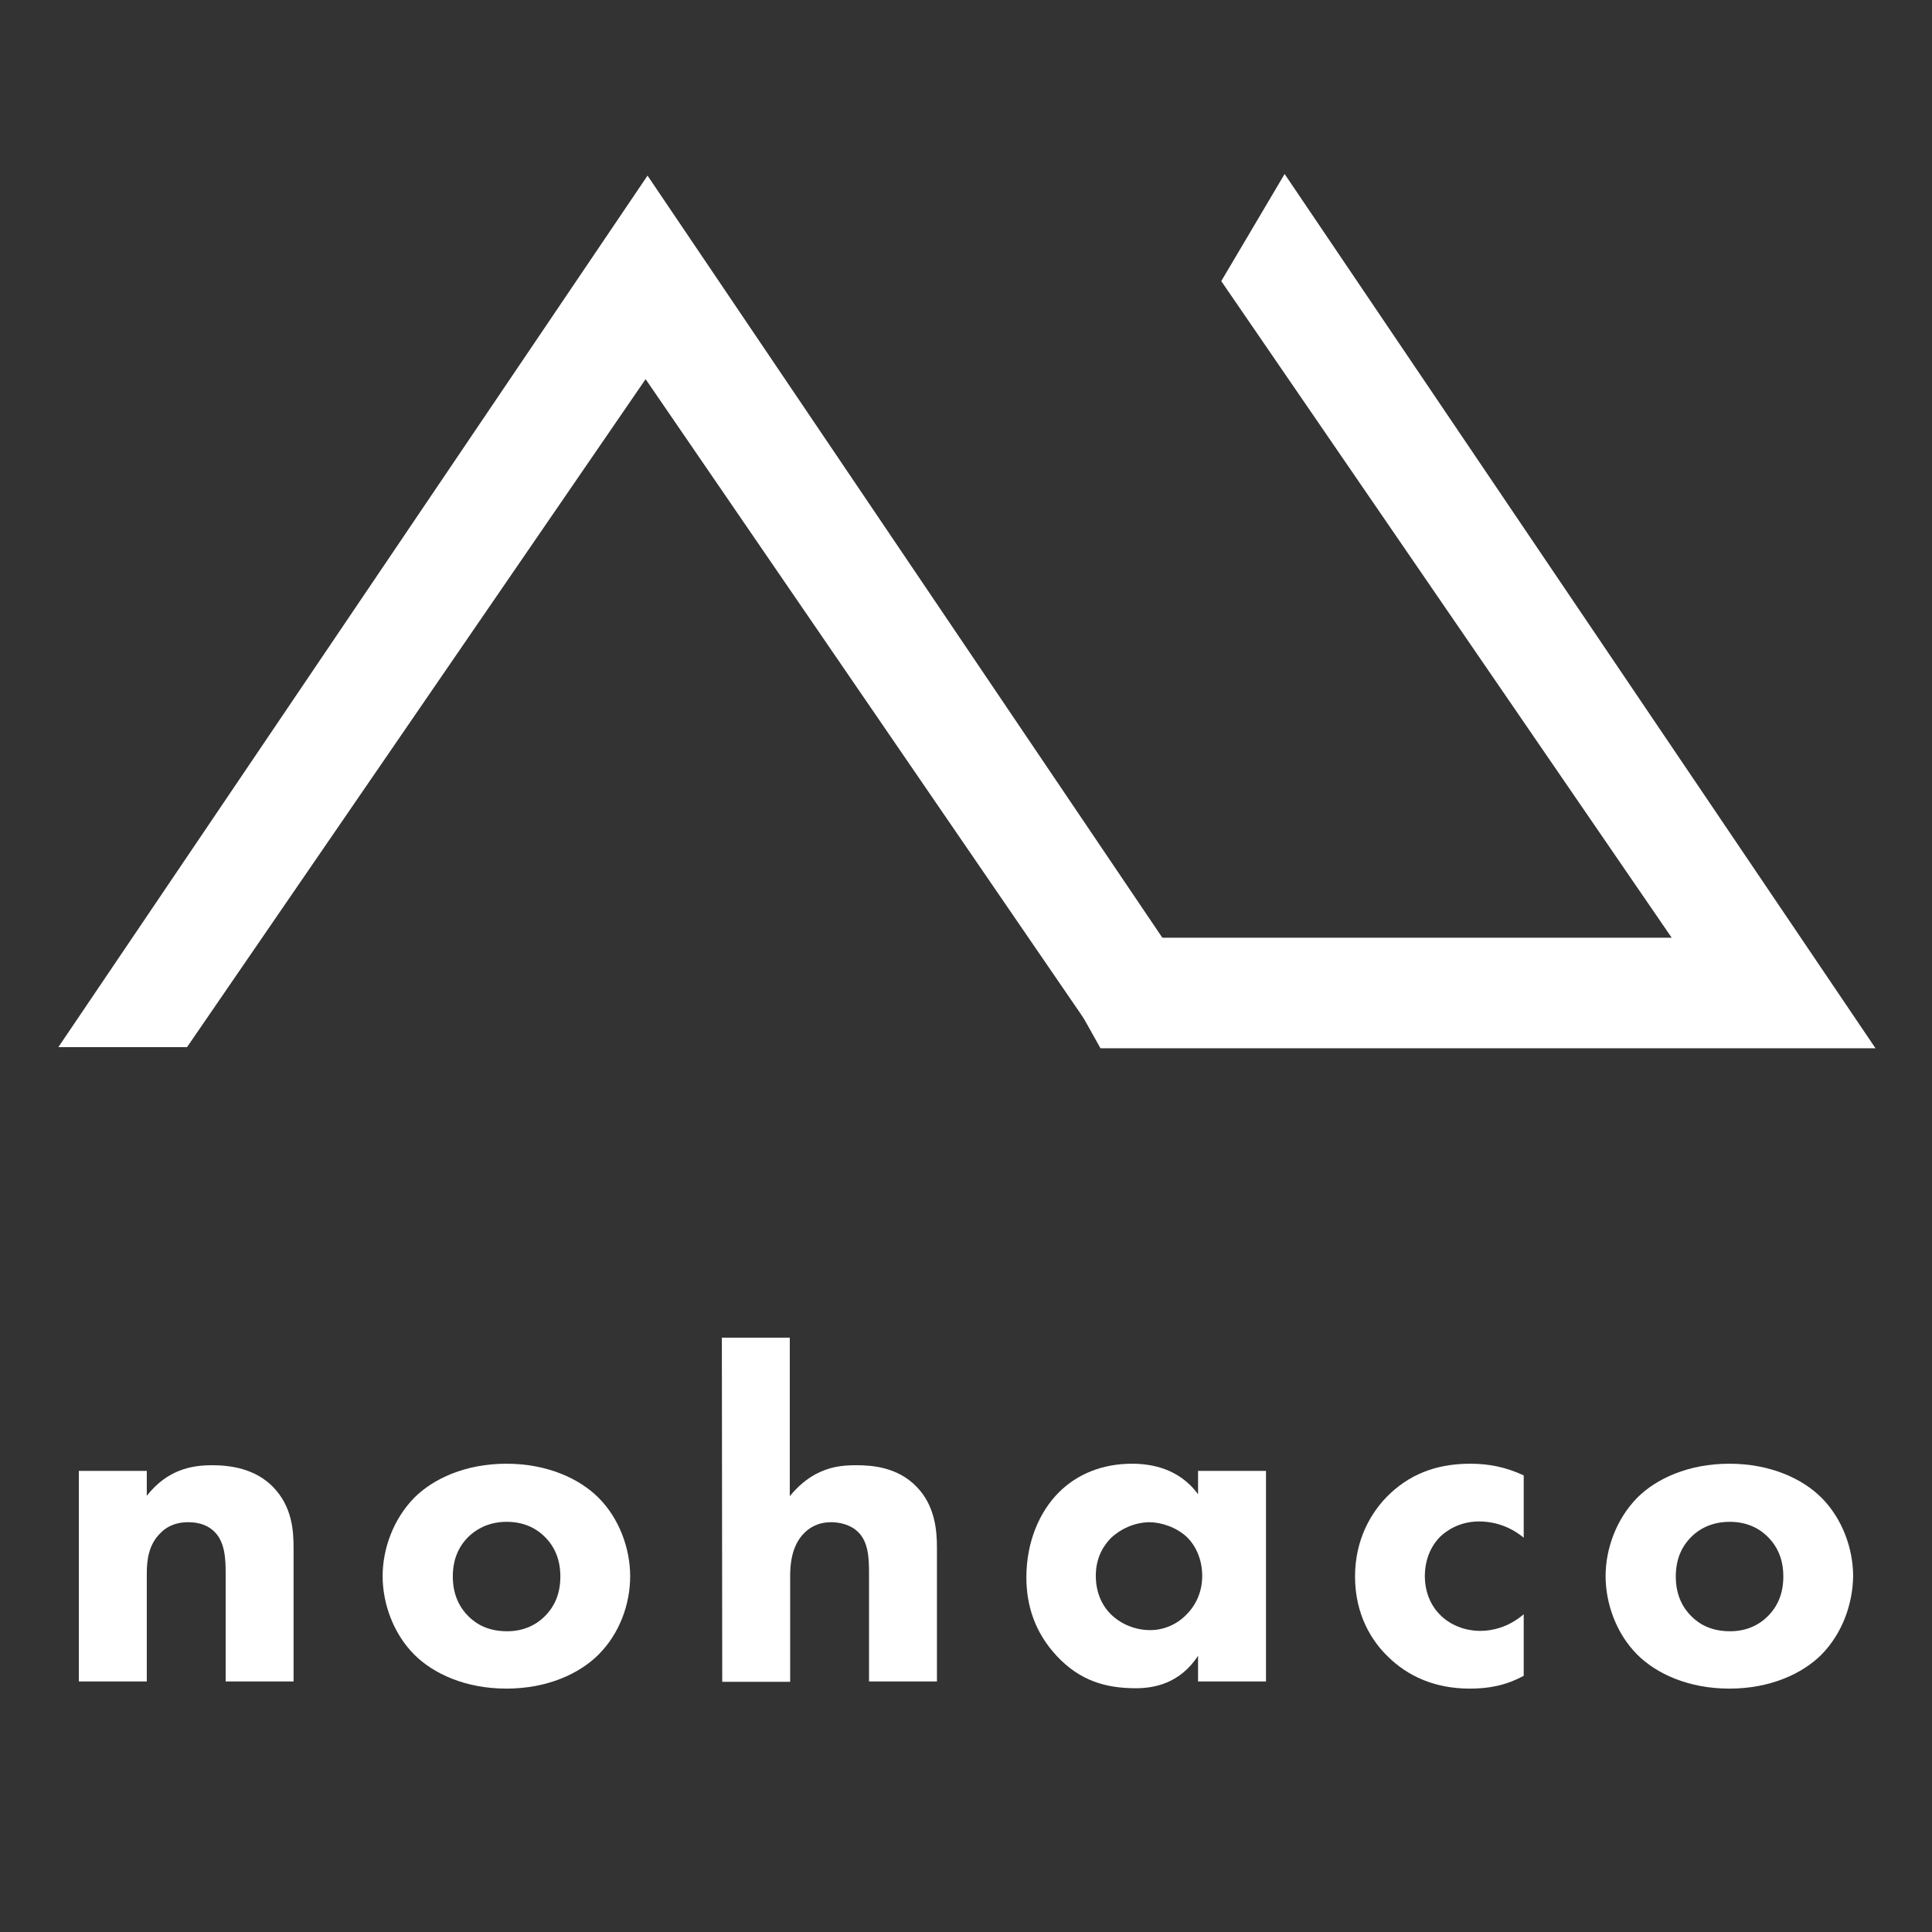 <?xml version="1.0" encoding="utf-8"?>
<!-- Generator: Adobe Illustrator 24.0.2, SVG Export Plug-In . SVG Version: 6.00 Build 0)  -->
<svg version="1.1" id="logo" xmlns="http://www.w3.org/2000/svg" xmlns:xlink="http://www.w3.org/1999/xlink" x="0px" y="0px"
	 viewBox="0 0 512 512" style="enable-background:new 0 0 512 512;" xml:space="preserve">
<rect x="0" y="0" width="512" height="512" fill="#333333" stroke="none"/>
<style type="text/css">
	.st0{fill:#FFFFFF;stroke:#FFFFFF;stroke-width:20;stroke-miterlimit:10;}
	.st1{fill:none;stroke:#FFFFFF;stroke-width:20;stroke-miterlimit:10;}
	.st2{fill:#FFFFFF;}
</style>
<polygon class="st0" points="171.1,82.8 297.7,267.5 308.8,267.5 171.6,64.4 34.3,267.5 44.3,267.5 "/>
<polygon class="st1" points="292.3,258.5 297.5,267.8 478.2,267.8 341,64.8 335.5,74.1 462,258.5 "/>
<g id="strs">
	<path class="st2" d="M20.9,389.8h18v6.6c5.5-7,12-8.1,17.3-8.1c4.9,0,11.3,0.9,16,5.6c5.3,5.3,5.6,11.9,5.6,16.4v35.3h-18V417
		c0-3.6-0.1-8.3-3-11.1c-1.4-1.4-3.6-2.5-6.9-2.5c-3.8,0-6.1,1.5-7.5,3c-3,3-3.5,7-3.5,10.6v28.6h-18
		C20.9,445.6,20.9,389.8,20.9,389.8z"/>
	<path class="st2" d="M158.6,438.5c-5,5-13.5,9-24.4,9s-19.4-4-24.4-9c-5.6-5.6-8.4-13.6-8.4-20.8c0-7.2,2.8-15.1,8.4-20.8
		c5-5,13.5-9,24.4-9s19.4,4,24.4,9c5.6,5.6,8.4,13.6,8.4,20.8C167,425,164.3,432.8,158.6,438.5z M124.1,407.3
		c-2.6,2.6-4.1,6-4.1,10.5c0,5.1,2,8.4,4.1,10.5c2.3,2.3,5.5,4,10.3,4c4,0,7.4-1.4,10-4s4.1-6,4.1-10.5s-1.5-7.9-4.1-10.5
		s-6-4-10.1-4S126.8,404.7,124.1,407.3z"/>
	<path class="st2" d="M191.3,354.5h18v42c2.3-2.8,4.6-4.6,6.8-5.8c3.8-2,6.9-2.4,10.9-2.4c4.4,0,10.9,0.6,15.8,5.6
		c5.1,5.1,5.5,12,5.5,16.3v35.4h-18V417c0-3.9-0.1-8.4-3-11.1c-1.6-1.6-4.4-2.5-7-2.5c-3.9,0-6.1,1.8-7.1,2.8
		c-3.6,3.5-3.8,8.9-3.8,11.6v27.9h-18L191.3,354.5L191.3,354.5z"/>
	<path class="st2" d="M317.5,389.8h18v55.8h-18v-6.8c-4.9,7.5-11.9,8.6-16.5,8.6c-8,0-14.8-2-20.9-8.5c-5.9-6.3-8.1-13.5-8.1-20.9
		c0-9.4,3.5-17.4,8.6-22.5c4.9-4.9,11.6-7.6,19.4-7.6c4.8,0,12.4,1.1,17.5,8.1V389.8z M294.5,407.5c-1.9,1.9-4.1,5.1-4.1,10.1
		s2.1,8.3,3.8,10c2.5,2.6,6.4,4.4,10.6,4.4c3.6,0,7-1.5,9.4-3.9c2.4-2.3,4.4-5.8,4.4-10.5c0-4-1.5-7.8-4.1-10.3
		c-2.8-2.6-6.8-3.9-10-3.9C300.5,403.5,297,405.2,294.5,407.5z"/>
	<path class="st2" d="M403.8,407.5c-4.4-3.6-8.9-4.3-11.8-4.3c-5.6,0-9,2.8-10.3,4c-2.4,2.4-4.1,6-4.1,10.5c0,4.1,1.5,7.6,3.8,10
		c2.8,3,6.9,4.5,10.9,4.5c3.1,0,7.4-0.9,11.5-4.4v16.3c-4.8,2.6-9.3,3.4-14.3,3.4c-9.4,0-16.5-3.4-21.6-8.4
		c-4.3-4.1-8.8-11.1-8.8-21.3c0-9.5,4-17,9.3-22c6.3-5.9,13.6-7.9,21.3-7.9c4.9,0,9.4,0.9,14.1,3.1V407.5z"/>
	<path class="st2" d="M482.7,438.5c-5,5-13.5,9-24.4,9s-19.4-4-24.4-9c-5.6-5.6-8.4-13.6-8.4-20.8c0-7.2,2.8-15.1,8.4-20.8
		c5-5,13.5-9,24.4-9s19.4,4,24.4,9c5.6,5.6,8.4,13.6,8.4,20.8C491,425,488.3,432.8,482.7,438.5z M448.2,407.3
		c-2.6,2.6-4.1,6-4.1,10.5c0,5.1,2,8.4,4.1,10.5c2.3,2.3,5.5,4,10.3,4c4,0,7.4-1.4,10-4s4.1-6,4.1-10.5s-1.5-7.9-4.1-10.5
		s-6-4-10.1-4S450.8,404.7,448.2,407.3z"/>
</g>
</svg>
